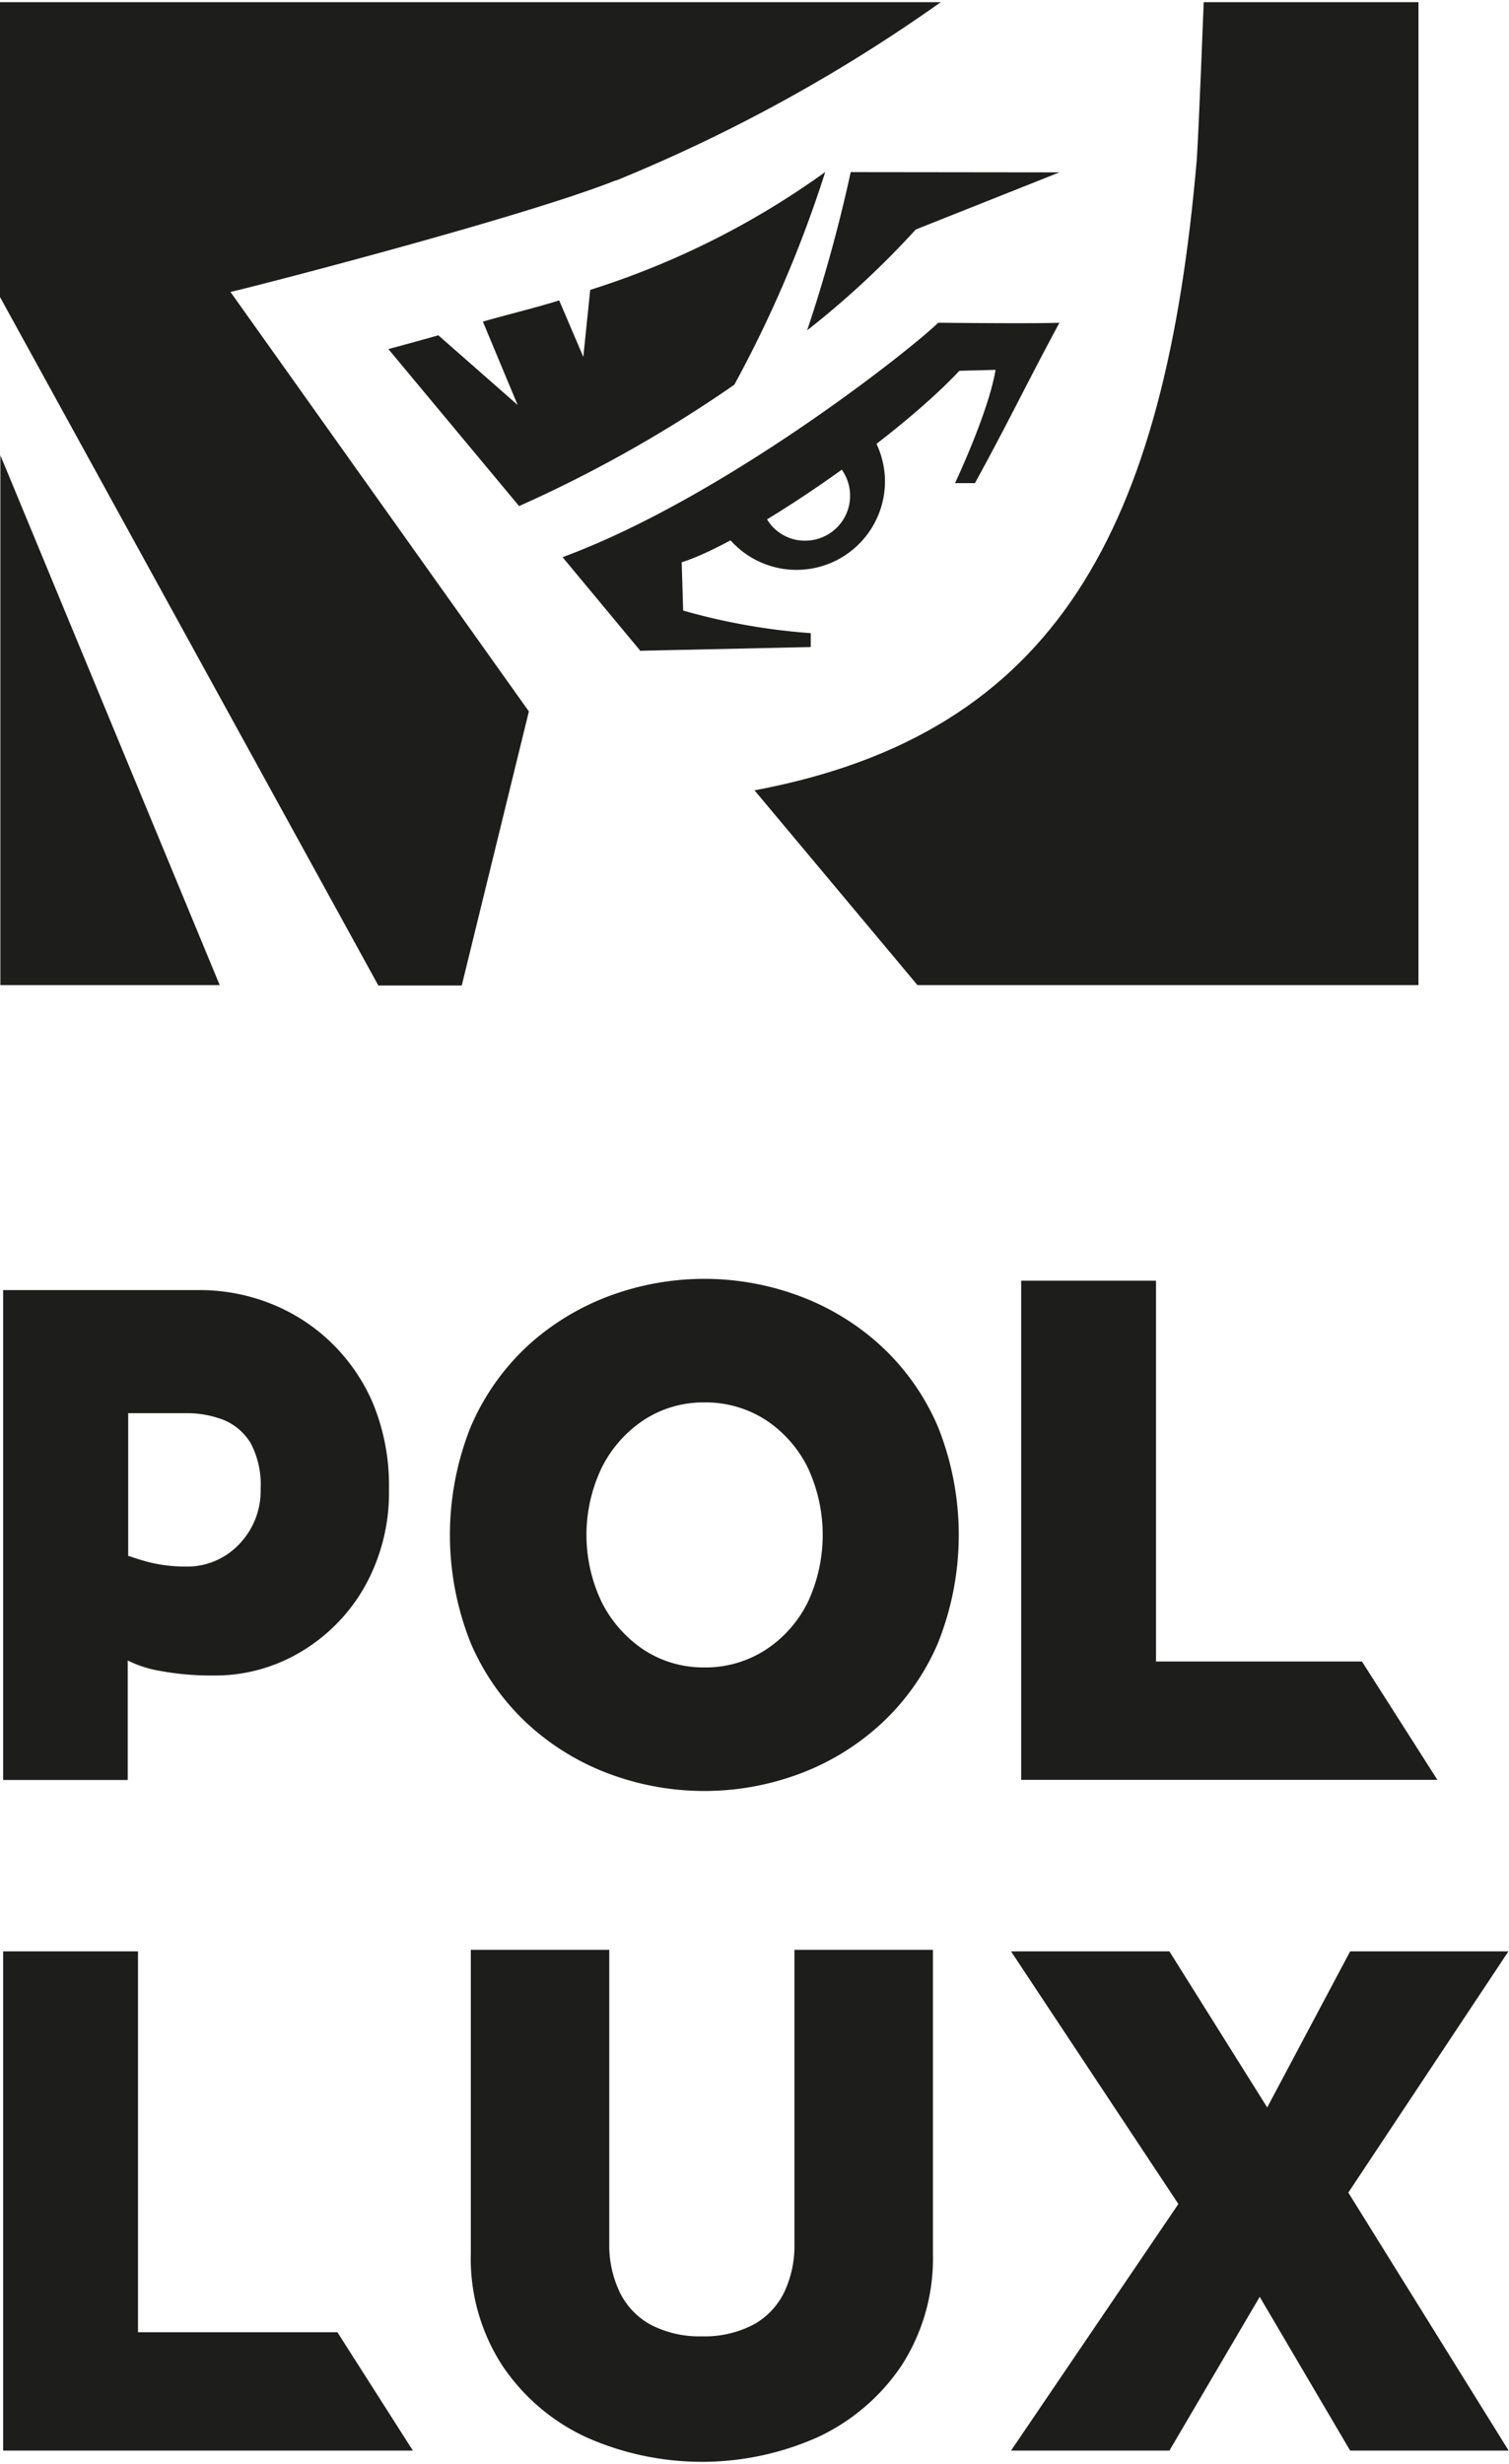 <svg xmlns="http://www.w3.org/2000/svg" viewBox="0 0 125 204"><defs><style>.cls-1{fill:#1d1d1b;}</style></defs><g id="Layer_2" data-name="Layer 2"><polygon class="cls-1" points="0.03 81.56 18.2 81.56 0.03 37.69 0.03 81.56"/><path class="cls-1" d="M77.93.18H0V24.59l31.34,57h6.91l5.56-22.69L19.09,24.17c1.43-.3,24.23-6.17,31.9-9.23h0l.06,0A133.7,133.7,0,0,0,77.93.18Z"/><path class="cls-1" d="M99.71.18s-.38,10-.57,13C96.5,43.81,87.55,60.7,62.58,65.42l-.09,0L76,81.56H117.5V.18Z"/><path class="cls-1" d="M87.76,26.72c-2.66,4.93-4.3,8.37-7,13.28H79.11s2.77-5.85,3.36-9.38l-3,.08c-5.54,5.91-18,14.31-23,15.85l.12,4a52.18,52.18,0,0,0,10.57,1.87l0,1.15L53,53.88l0-.05-6.4-7.7c13.24-4.88,28.63-17,31.12-19.41C77.67,26.72,85.7,26.81,87.76,26.72Z"/><path class="cls-1" d="M68.36,14.24a100.47,100.47,0,0,1-7.53,17.61A109.9,109.9,0,0,1,43,41.9l-10.83-13c1.16-.31,2.64-.71,4.14-1.14l6.57,5.77L40,26.63c1.76-.52,4.29-1.12,6.32-1.76l2,4.68L48.89,24A68.35,68.35,0,0,0,68.36,14.24Z"/><path class="cls-1" d="M87.76,14.27,75.86,19a73.76,73.76,0,0,1-9,8.35,124.52,124.52,0,0,0,3.61-13.1Z"/><path class="cls-1" d="M72.64,36.82a2.64,2.64,0,0,0-.18-.38,7.21,7.21,0,0,0-2.27-2.57,102,102,0,0,1-11.4,7.51h0a7.14,7.14,0,0,0,1.62,3.25l.18.19A7.33,7.33,0,0,0,73.3,39.51,7.39,7.39,0,0,0,72.64,36.82Zm-5.78,7.94a3.65,3.65,0,0,1-3.29-1.71,1.7,1.7,0,0,1-.15-.22,3.73,3.73,0,0,1,6.12-4.19,2,2,0,0,1,.22.29,3.72,3.72,0,0,1-2.9,5.83Z"/><polygon class="cls-1" points="84.59 106.03 84.59 147.36 119.07 147.36 112.82 137.56 95.76 137.56 95.76 106.03 84.59 106.03"/><path class="cls-1" d="M13,138.29a23.79,23.79,0,0,0,4.82.43,13.86,13.86,0,0,0,7-1.9,14.71,14.71,0,0,0,5.35-5.39,15.91,15.91,0,0,0,2.05-8.15,17.78,17.78,0,0,0-1.34-7.13A15.42,15.42,0,0,0,27.27,111a15.28,15.28,0,0,0-5-3.13,15.91,15.91,0,0,0-5.67-1.06H.26v40.56H10.58v-9.89l.35.16A9.46,9.46,0,0,0,13,138.29Zm-2.38-9.47V117h4.76a8.45,8.45,0,0,1,3.17.57,4.71,4.71,0,0,1,2.23,1.94,7.33,7.33,0,0,1,.81,3.75,6.36,6.36,0,0,1-1.77,4.58,5.92,5.92,0,0,1-4.44,1.86,12.4,12.4,0,0,1-3.22-.41c-.47-.13-.93-.27-1.38-.43Z"/><path class="cls-1" d="M73,111.45a20.67,20.67,0,0,0-6.75-4.14,22.56,22.56,0,0,0-15.81,0,20.71,20.71,0,0,0-6.76,4.14A19.74,19.74,0,0,0,39,118.11a24.12,24.12,0,0,0,0,17.94,19.6,19.6,0,0,0,4.68,6.65,20.57,20.57,0,0,0,6.76,4.15,22.56,22.56,0,0,0,15.81,0A20.53,20.53,0,0,0,73,142.7a19.48,19.48,0,0,0,4.69-6.65,24.12,24.12,0,0,0,0-17.94A19.62,19.62,0,0,0,73,111.45Zm-6.1,21.23a10,10,0,0,1-3.49,3.92,9.16,9.16,0,0,1-5.07,1.45,9,9,0,0,1-5-1.45,10.34,10.34,0,0,1-3.48-3.92,12.89,12.89,0,0,1,0-11.2,10.2,10.2,0,0,1,3.48-3.92,9,9,0,0,1,5-1.45,9.16,9.16,0,0,1,5.07,1.44,10.07,10.07,0,0,1,3.49,3.93,13.17,13.17,0,0,1,0,11.2Z"/><path class="cls-1" d="M48.51,201.76a23.56,23.56,0,0,0,19.27,0,17,17,0,0,0,6.92-5.94,16.34,16.34,0,0,0,2.58-9.23V161.43H65.81v24.35A9.05,9.05,0,0,1,65,189.7a6.13,6.13,0,0,1-2.53,2.73,8.69,8.69,0,0,1-4.32,1,8.69,8.69,0,0,1-4.32-1,6.13,6.13,0,0,1-2.53-2.73,9,9,0,0,1-.83-3.92V161.43H39v25.16a16.26,16.26,0,0,0,2.59,9.23A16.88,16.88,0,0,0,48.51,201.76Z"/><polygon class="cls-1" points="124.95 161.56 111.84 161.56 104.97 174.48 96.87 161.56 83.75 161.56 97.61 182.47 97.52 182.61 83.75 202.89 96.87 202.89 104.35 190.16 111.84 202.89 124.97 202.89 111.69 181.53 124.95 161.56"/><polygon class="cls-1" points="0.26 161.56 0.26 202.89 34.2 202.89 27.95 193.09 11.43 193.09 11.43 161.56 0.26 161.56"/></g></svg>